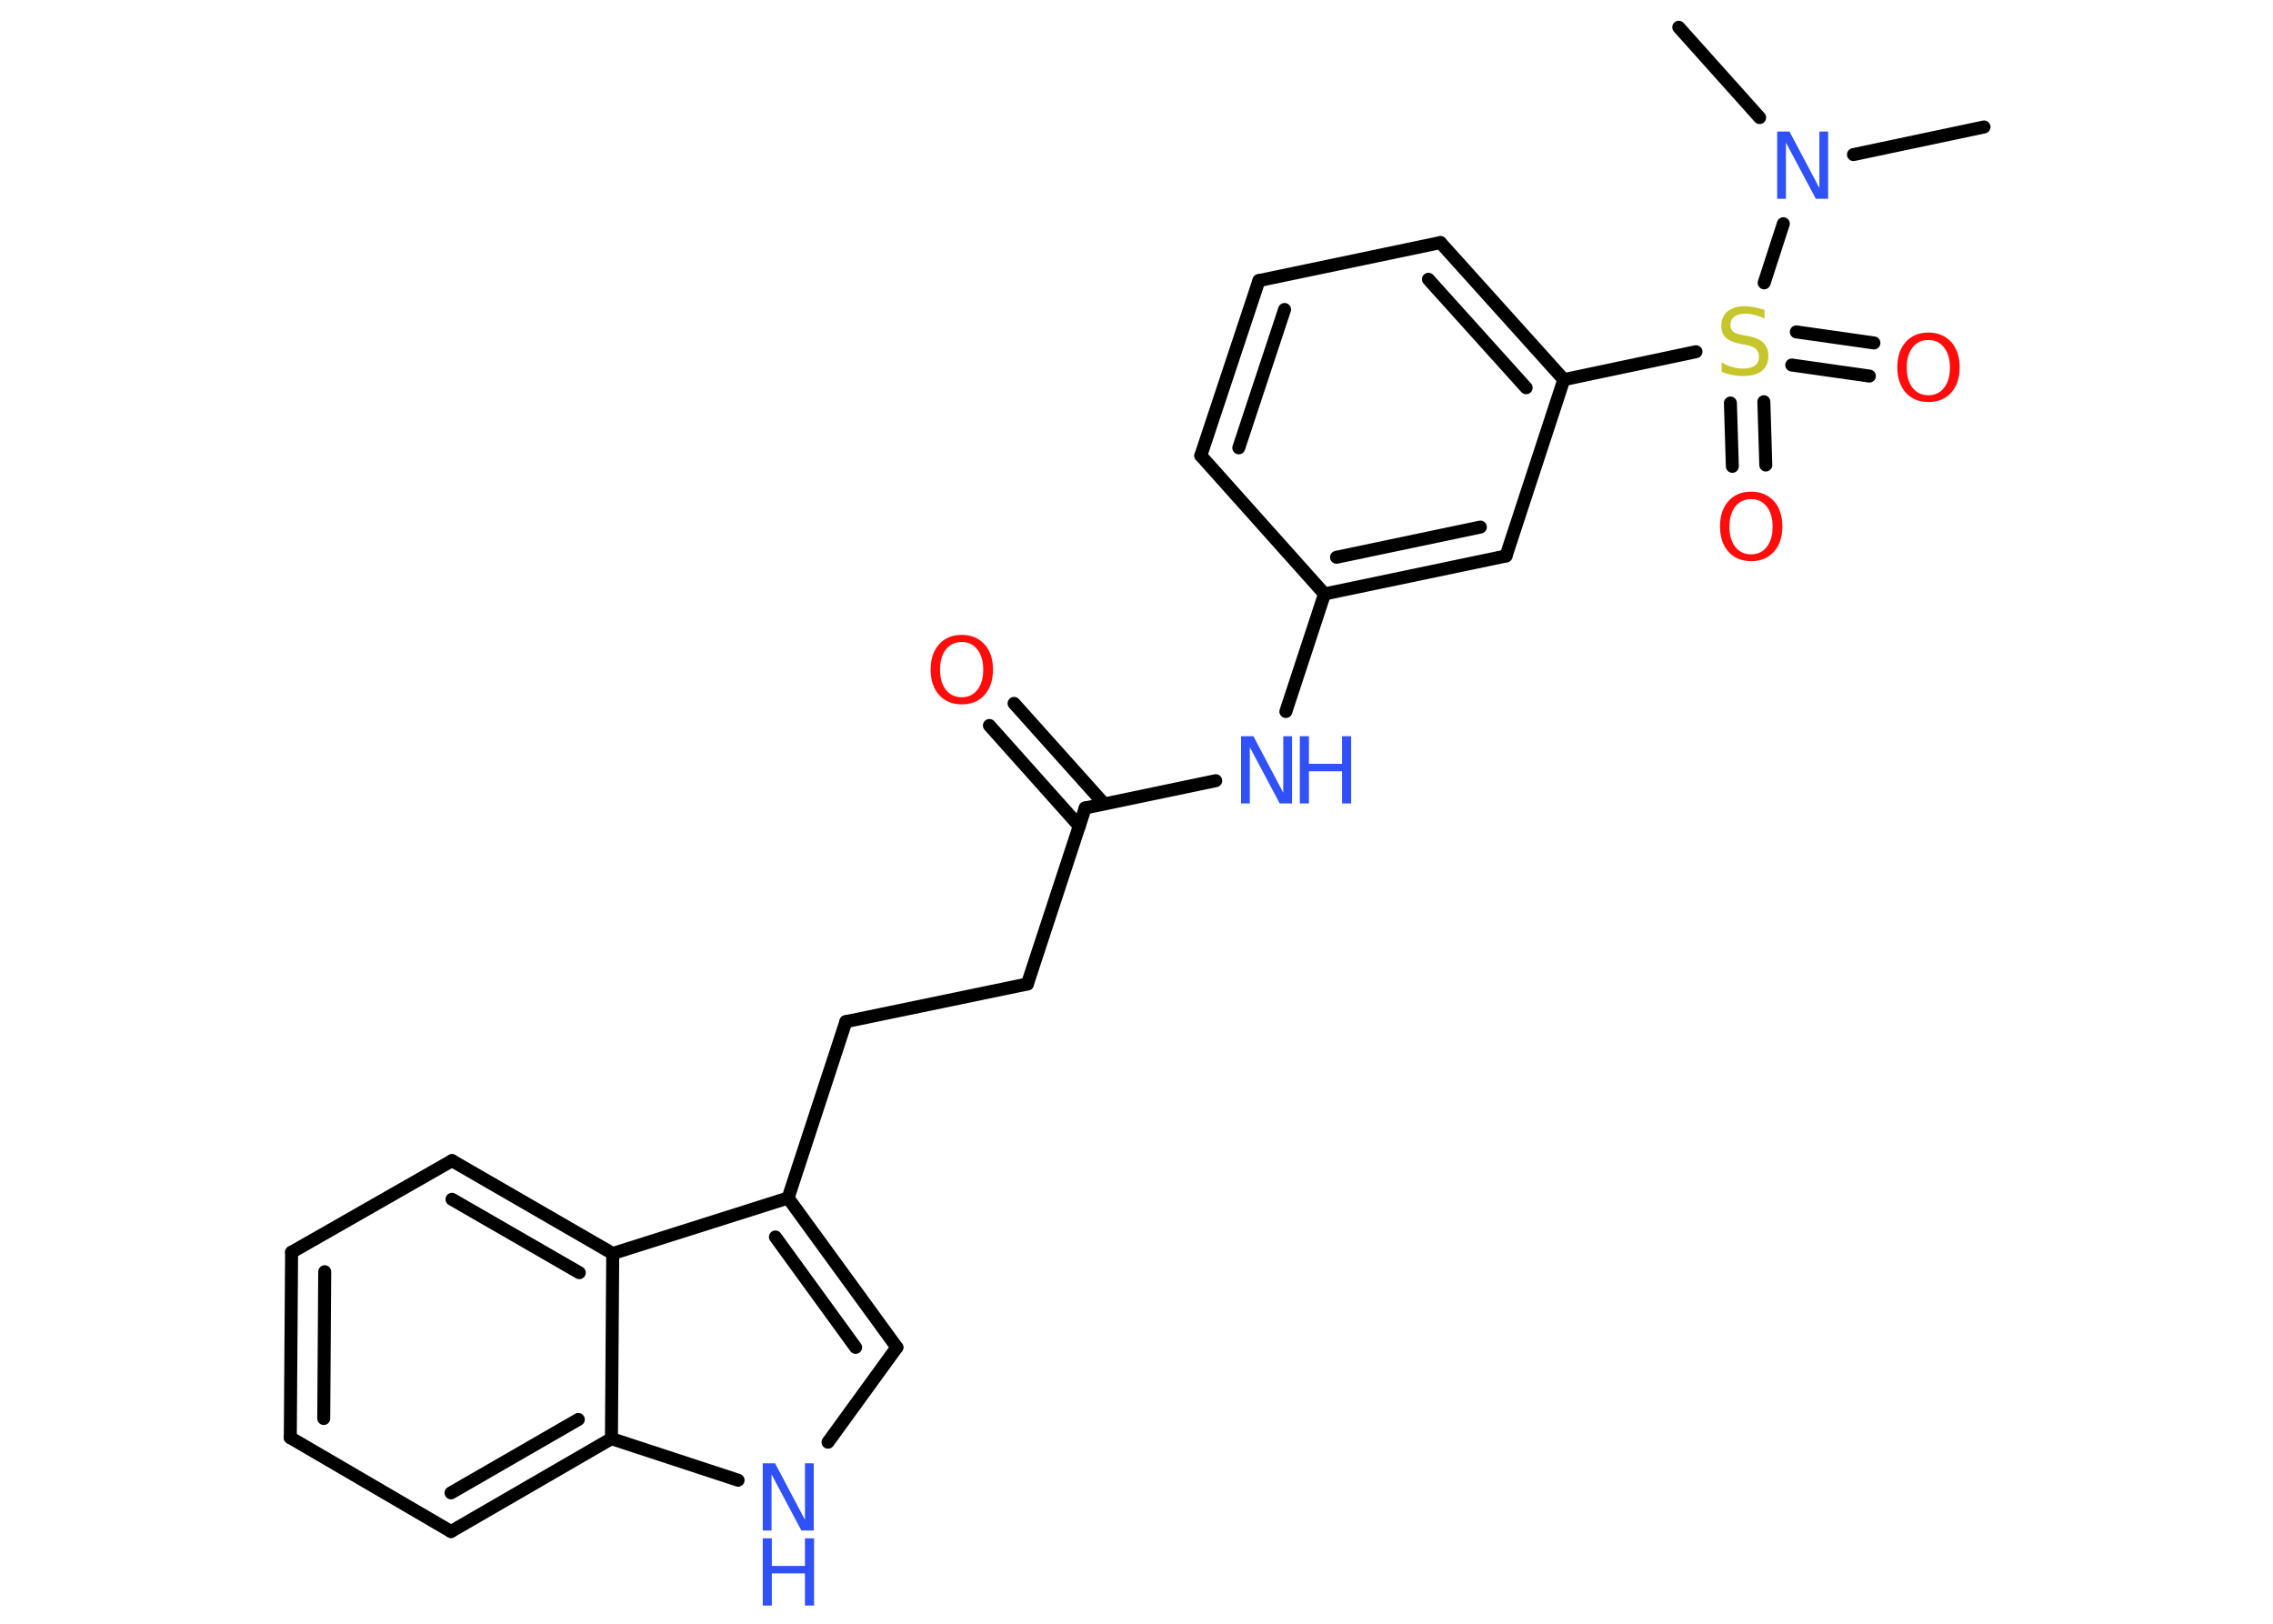 <?xml version='1.0' encoding='UTF-8'?>
<!DOCTYPE svg PUBLIC "-//W3C//DTD SVG 1.1//EN" "http://www.w3.org/Graphics/SVG/1.1/DTD/svg11.dtd">
<svg version='1.2' xmlns='http://www.w3.org/2000/svg' xmlns:xlink='http://www.w3.org/1999/xlink' width='70.0mm' height='50.0mm' viewBox='0 0 70.0 50.0'>
  <desc>Generated by the Chemistry Development Kit (http://github.com/cdk)</desc>
  <g stroke-linecap='round' stroke-linejoin='round' stroke='#000000' stroke-width='.4' fill='#3050F8'>
    <rect x='.0' y='.0' width='70.0' height='50.0' fill='#FFFFFF' stroke='none'/>
    <g id='mol1' class='mol'>
      <line id='mol1bnd1' class='bond' x1='61.1' y1='3.91' x2='57.08' y2='4.76'/>
      <line id='mol1bnd2' class='bond' x1='54.19' y1='3.62' x2='51.7' y2='.84'/>
      <line id='mol1bnd3' class='bond' x1='54.92' y1='6.89' x2='54.33' y2='8.71'/>
      <g id='mol1bnd4' class='bond'>
        <line x1='54.32' y1='12.37' x2='54.38' y2='14.32'/>
        <line x1='53.29' y1='12.41' x2='53.35' y2='14.36'/>
      </g>
      <g id='mol1bnd5' class='bond'>
        <line x1='55.32' y1='10.22' x2='57.71' y2='10.56'/>
        <line x1='55.18' y1='11.24' x2='57.57' y2='11.58'/>
      </g>
      <line id='mol1bnd6' class='bond' x1='52.23' y1='10.83' x2='48.16' y2='11.69'/>
      <g id='mol1bnd7' class='bond'>
        <line x1='48.16' y1='11.69' x2='44.36' y2='7.47'/>
        <line x1='47.0' y1='11.94' x2='43.99' y2='8.6'/>
      </g>
      <line id='mol1bnd8' class='bond' x1='44.36' y1='7.47' x2='38.77' y2='8.64'/>
      <g id='mol1bnd9' class='bond'>
        <line x1='38.77' y1='8.64' x2='36.98' y2='14.03'/>
        <line x1='39.56' y1='9.53' x2='38.15' y2='13.79'/>
      </g>
      <line id='mol1bnd10' class='bond' x1='36.98' y1='14.03' x2='40.79' y2='18.29'/>
      <line id='mol1bnd11' class='bond' x1='40.79' y1='18.29' x2='39.6' y2='21.91'/>
      <line id='mol1bnd12' class='bond' x1='37.44' y1='24.04' x2='33.42' y2='24.88'/>
      <g id='mol1bnd13' class='bond'>
        <line x1='33.24' y1='25.44' x2='30.47' y2='22.34'/>
        <line x1='34.0' y1='24.75' x2='31.23' y2='21.66'/>
      </g>
      <line id='mol1bnd14' class='bond' x1='33.42' y1='24.88' x2='31.64' y2='30.3'/>
      <line id='mol1bnd15' class='bond' x1='31.64' y1='30.3' x2='26.05' y2='31.46'/>
      <line id='mol1bnd16' class='bond' x1='26.05' y1='31.46' x2='24.27' y2='36.89'/>
      <g id='mol1bnd17' class='bond'>
        <line x1='27.62' y1='41.49' x2='24.27' y2='36.89'/>
        <line x1='26.35' y1='41.49' x2='23.88' y2='38.09'/>
      </g>
      <line id='mol1bnd18' class='bond' x1='27.62' y1='41.49' x2='25.5' y2='44.41'/>
      <line id='mol1bnd19' class='bond' x1='22.73' y1='45.58' x2='18.83' y2='44.3'/>
      <g id='mol1bnd20' class='bond'>
        <line x1='13.89' y1='47.16' x2='18.83' y2='44.3'/>
        <line x1='13.89' y1='45.97' x2='17.81' y2='43.71'/>
      </g>
      <line id='mol1bnd21' class='bond' x1='13.89' y1='47.16' x2='8.94' y2='44.27'/>
      <g id='mol1bnd22' class='bond'>
        <line x1='8.98' y1='38.56' x2='8.94' y2='44.27'/>
        <line x1='10.0' y1='39.16' x2='9.97' y2='43.68'/>
      </g>
      <line id='mol1bnd23' class='bond' x1='8.98' y1='38.56' x2='13.92' y2='35.74'/>
      <g id='mol1bnd24' class='bond'>
        <line x1='18.87' y1='38.6' x2='13.92' y2='35.74'/>
        <line x1='17.84' y1='39.19' x2='13.92' y2='36.93'/>
      </g>
      <line id='mol1bnd25' class='bond' x1='24.27' y1='36.89' x2='18.87' y2='38.6'/>
      <line id='mol1bnd26' class='bond' x1='18.83' y1='44.3' x2='18.87' y2='38.6'/>
      <g id='mol1bnd27' class='bond'>
        <line x1='40.79' y1='18.29' x2='46.38' y2='17.12'/>
        <line x1='41.16' y1='17.16' x2='45.59' y2='16.23'/>
      </g>
      <line id='mol1bnd28' class='bond' x1='48.16' y1='11.69' x2='46.38' y2='17.12'/>
      <path id='mol1atm2' class='atom' d='M54.73 4.05h.38l.92 1.74v-1.74h.27v2.07h-.38l-.92 -1.73v1.73h-.27v-2.07z' stroke='none'/>
      <path id='mol1atm4' class='atom' d='M54.34 9.54v.27q-.16 -.08 -.3 -.11q-.14 -.04 -.28 -.04q-.23 .0 -.35 .09q-.12 .09 -.12 .25q.0 .14 .08 .21q.08 .07 .31 .11l.17 .03q.31 .06 .46 .21q.15 .15 .15 .4q.0 .3 -.2 .46q-.2 .16 -.59 .16q-.15 .0 -.31 -.03q-.17 -.03 -.34 -.1v-.29q.17 .1 .33 .14q.16 .05 .32 .05q.24 .0 .37 -.09q.13 -.09 .13 -.27q.0 -.15 -.09 -.24q-.09 -.09 -.31 -.13l-.17 -.03q-.31 -.06 -.45 -.19q-.14 -.13 -.14 -.37q.0 -.28 .19 -.44q.19 -.16 .53 -.16q.14 .0 .3 .03q.15 .03 .31 .08z' stroke='none' fill='#C6C62C'/>
      <path id='mol1atm5' class='atom' d='M53.93 15.37q-.31 .0 -.49 .23q-.18 .23 -.18 .62q.0 .39 .18 .62q.18 .23 .49 .23q.3 .0 .48 -.23q.18 -.23 .18 -.62q.0 -.39 -.18 -.62q-.18 -.23 -.48 -.23zM53.93 15.14q.43 .0 .7 .29q.26 .29 .26 .78q.0 .49 -.26 .78q-.26 .29 -.7 .29q-.44 .0 -.7 -.29q-.26 -.29 -.26 -.78q.0 -.49 .26 -.78q.26 -.29 .7 -.29z' stroke='none' fill='#FF0D0D'/>
      <path id='mol1atm6' class='atom' d='M59.39 10.47q-.31 .0 -.49 .23q-.18 .23 -.18 .62q.0 .39 .18 .62q.18 .23 .49 .23q.3 .0 .48 -.23q.18 -.23 .18 -.62q.0 -.39 -.18 -.62q-.18 -.23 -.48 -.23zM59.39 10.24q.43 .0 .7 .29q.26 .29 .26 .78q.0 .49 -.26 .78q-.26 .29 -.7 .29q-.44 .0 -.7 -.29q-.26 -.29 -.26 -.78q.0 -.49 .26 -.78q.26 -.29 .7 -.29z' stroke='none' fill='#FF0D0D'/>
      <g id='mol1atm12' class='atom'>
        <path d='M38.22 22.67h.38l.92 1.74v-1.74h.27v2.07h-.38l-.92 -1.73v1.73h-.27v-2.07z' stroke='none'/>
        <path d='M40.03 22.67h.28v.85h1.02v-.85h.28v2.07h-.28v-.99h-1.02v.99h-.28v-2.07z' stroke='none'/>
      </g>
      <path id='mol1atm14' class='atom' d='M29.62 19.77q-.31 .0 -.49 .23q-.18 .23 -.18 .62q.0 .39 .18 .62q.18 .23 .49 .23q.3 .0 .48 -.23q.18 -.23 .18 -.62q.0 -.39 -.18 -.62q-.18 -.23 -.48 -.23zM29.62 19.55q.43 .0 .7 .29q.26 .29 .26 .78q.0 .49 -.26 .78q-.26 .29 -.7 .29q-.44 .0 -.7 -.29q-.26 -.29 -.26 -.78q.0 -.49 .26 -.78q.26 -.29 .7 -.29z' stroke='none' fill='#FF0D0D'/>
      <g id='mol1atm19' class='atom'>
        <path d='M23.49 45.06h.38l.92 1.74v-1.74h.27v2.07h-.38l-.92 -1.73v1.73h-.27v-2.07z' stroke='none'/>
        <path d='M23.49 47.37h.28v.85h1.02v-.85h.28v2.07h-.28v-.99h-1.02v.99h-.28v-2.07z' stroke='none'/>
      </g>
    </g>
  </g>
</svg>
